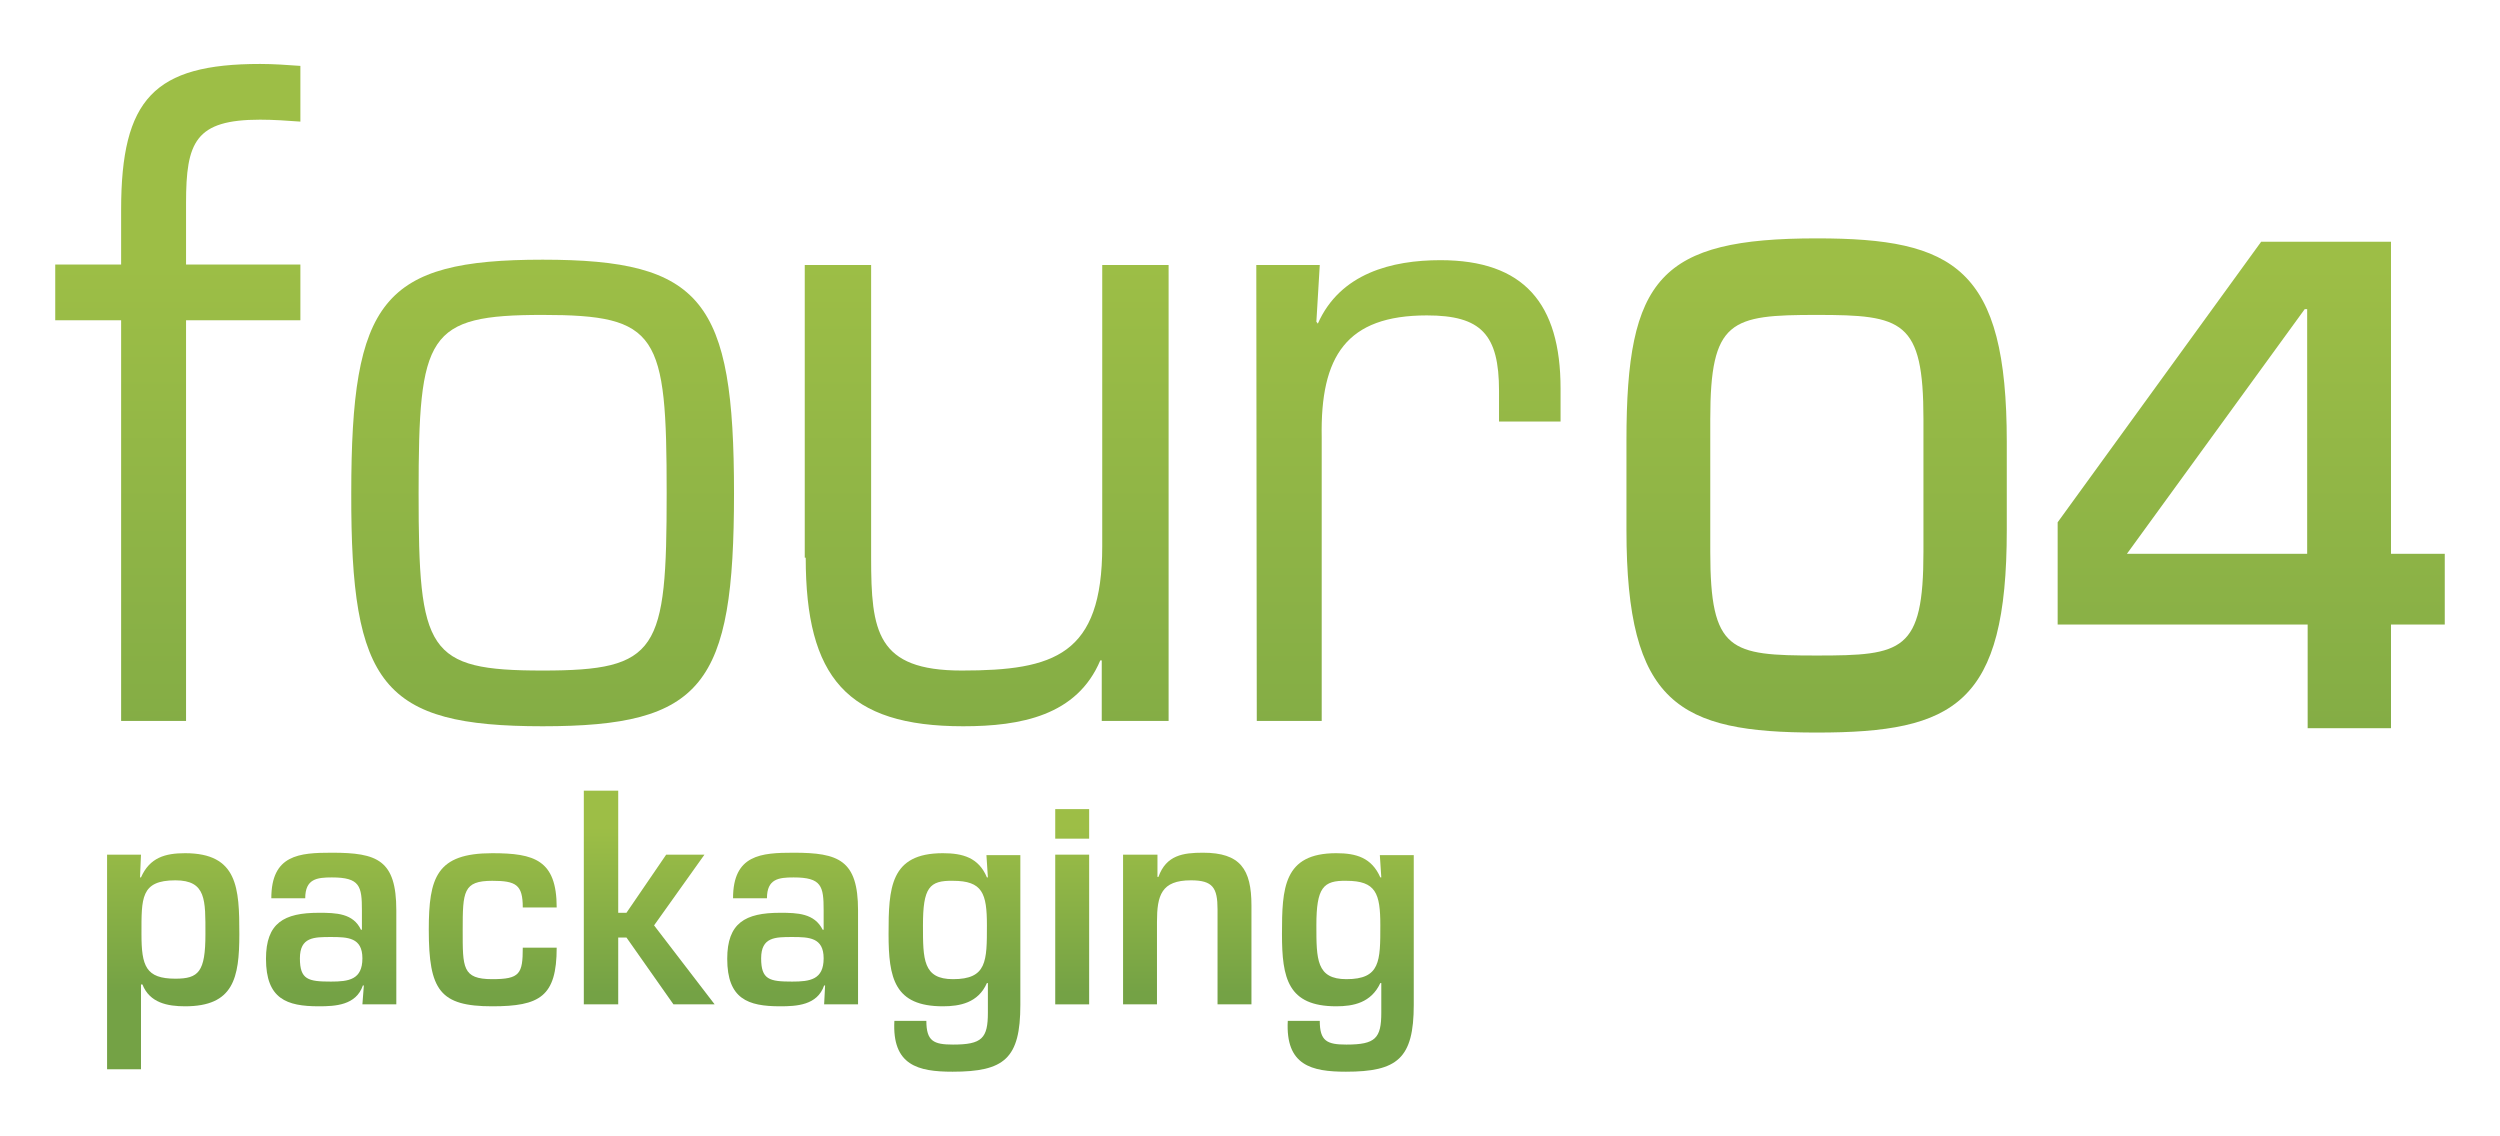 <svg xmlns="http://www.w3.org/2000/svg" xmlns:xlink="http://www.w3.org/1999/xlink" id="Layer_1" x="0px" y="0px" viewBox="0 0 516 234.5" style="enable-background:new 0 0 516 234.5;" xml:space="preserve">
<style type="text/css">
	.st0{fill:url(#SVGID_2_);}
	.st1{fill:url(#SVGID_3_);}
	.st2{fill:url(#SVGID_5_);}
	.st3{fill:url(#SVGID_6_);}
	.st4{fill:url(#SVGID_8_);}
	.st5{fill:url(#SVGID_9_);}
	.st6{fill:url(#SVGID_11_);}
	.st7{fill:url(#SVGID_12_);}
	.st8{fill:url(#SVGID_13_);}
	.st9{fill:url(#SVGID_14_);}
	.st10{fill:url(#SVGID_15_);}
	.st11{fill:url(#SVGID_16_);}
	.st12{fill:url(#SVGID_17_);}
	.st13{fill:url(#SVGID_18_);}
	.st14{fill:url(#SVGID_19_);}
	.st15{fill:url(#SVGID_20_);}
</style>
<g>
	<g>
		<g>
			<g>
				
					<linearGradient id="SVGID_2_" gradientUnits="userSpaceOnUse" x1="36.7" y1="455.3" x2="36.7" y2="297.797" gradientTransform="matrix(1 0 0 1 0 -243.89)">
					<stop offset="0" style="stop-color:#74A245"></stop>
					<stop offset="1" style="stop-color:#9DBE46"></stop>
				</linearGradient>
				<path id="SVGID_1_" class="st0" d="M11.4,66.1H25v82.7h13.4V66.1H62V54.6H38.4V41.9c0-12.6,1.9-17.2,15.3-17.2      c2.7,0,5.6,0.2,8.3,0.4V13.6c-2.7-0.2-5.6-0.4-8.3-0.4C31.8,13.2,25,20.4,25,43.3v11.3H11.4V66.1"></path>
			</g>
		</g>
	</g>
	<g>
		<g>
			<g>
				
					<linearGradient id="SVGID_3_" gradientUnits="userSpaceOnUse" x1="111.999" y1="455.301" x2="111.999" y2="297.798" gradientTransform="matrix(1 0 0 1 0 -243.89)">
					<stop offset="0" style="stop-color:#74A245"></stop>
					<stop offset="1" style="stop-color:#9DBE46"></stop>
				</linearGradient>
				<path id="SVGID_4_" class="st1" d="M112,138.4c-23.9,0-25.6-3.9-25.6-36.6C86.4,69,88.1,65,112,65s25.6,3.9,25.6,36.8      C137.6,134.4,135.9,138.4,112,138.4 M112,149.9c33.1,0,39.5-8.4,39.5-48.1c0-39.8-6.5-48.2-39.5-48.2      c-33.1,0-39.5,8.4-39.5,48.2C72.4,141.4,78.9,149.9,112,149.9"></path>
			</g>
		</g>
	</g>
	<g>
		<g>
			<g>
				
					<linearGradient id="SVGID_5_" gradientUnits="userSpaceOnUse" x1="203.65" y1="455.301" x2="203.65" y2="297.797" gradientTransform="matrix(1 0 0 1 0 -243.89)">
					<stop offset="0" style="stop-color:#74A245"></stop>
					<stop offset="1" style="stop-color:#9DBE46"></stop>
				</linearGradient>
				<path id="SVGID_7_" class="st2" d="M166.3,115.1c0,24.7,8.5,34.8,32.5,34.8c11.9,0,23.5-2.2,28.3-13.6h0.3v12.5h13.8V54.7h-13.7      v58.1c0,22.4-9.9,25.6-29,25.6c-17.6,0-18.7-8.1-18.7-23.3V54.7h-13.7v60.4"></path>
			</g>
		</g>
	</g>
	<g>
		<g>
			<g>
				
					<linearGradient id="SVGID_6_" gradientUnits="userSpaceOnUse" x1="290.7" y1="455.299" x2="290.7" y2="297.797" gradientTransform="matrix(1 0 0 1 0 -243.89)">
					<stop offset="0" style="stop-color:#74A245"></stop>
					<stop offset="1" style="stop-color:#9DBE46"></stop>
				</linearGradient>
				<path id="SVGID_10_" class="st3" d="M259.4,148.8h13.4V90.2c-0.3-16.7,5.1-25.1,21.7-25.1c11.2,0,14.9,3.9,14.9,15.6V87h12.7      v-6.8c0-17.6-7.6-26.5-24.8-26.5c-10,0-20.7,2.7-25.3,13.1l-0.3-0.4l0.7-11.7h-13.1L259.4,148.8"></path>
			</g>
		</g>
	</g>
	
		<linearGradient id="SVGID_8_" gradientUnits="userSpaceOnUse" x1="35.75" y1="448.848" x2="35.75" y2="414.557" gradientTransform="matrix(1 0 0 1 0 -243.89)">
		<stop offset="0" style="stop-color:#74A245"></stop>
		<stop offset="1" style="stop-color:#9DBE46"></stop>
	</linearGradient>
	<path class="st4" d="M42.4,192.8c0-7,0.2-11.1-6.2-11.1c-7.2,0-7,3.7-7,11.1c0,6.6,0.9,9.2,7,9.2C41,202,42.4,200.6,42.4,192.8    M28.9,181.1h0.2c1.8-4.1,5-5,9.1-5c10.9,0,11.2,7.2,11.2,16.7c0,9.1-1.2,14.9-11.2,14.9c-3.6,0-7.3-0.7-8.8-4.5h-0.3v17.5h-7   v-44.3h7L28.9,181.1z"></path>
	
		<linearGradient id="SVGID_9_" gradientUnits="userSpaceOnUse" x1="68.35" y1="448.849" x2="68.35" y2="414.558" gradientTransform="matrix(1 0 0 1 0 -243.89)">
		<stop offset="0" style="stop-color:#74A245"></stop>
		<stop offset="1" style="stop-color:#9DBE46"></stop>
	</linearGradient>
	<path class="st5" d="M61.9,197.8c0,4.4,1.7,4.8,6.4,4.8c3.7,0,6.5-0.4,6.5-4.8c0-4.3-3-4.4-6.5-4.4   C64.8,193.4,61.9,193.4,61.9,197.8 M75.1,203.4h-0.2c-1.4,4.1-5.7,4.3-9.1,4.3c-6.6,0-10.9-1.5-10.9-9.8c0-7.4,3.7-9.5,10.9-9.5   c3.6,0,7.1,0.1,8.7,3.5h0.2v-4c0-5-0.4-6.8-6.2-6.8c-3.1,0-5.5,0.3-5.5,4.3h-7c0-9,5.8-9.4,12.5-9.4c9.4,0,13.3,1.5,13.3,11.9v19.4   h-7L75.1,203.4z"></path>
	
		<linearGradient id="SVGID_11_" gradientUnits="userSpaceOnUse" x1="101.7" y1="448.849" x2="101.7" y2="414.558" gradientTransform="matrix(1 0 0 1 0 -243.89)">
		<stop offset="0" style="stop-color:#74A245"></stop>
		<stop offset="1" style="stop-color:#9DBE46"></stop>
	</linearGradient>
	<path class="st6" d="M114.9,195.6c0,10.1-3.5,12.1-13.3,12.1c-10.8,0-13.1-3.3-13.1-15.8c0-10.8,1.6-15.8,13.1-15.8   c8.7,0,13.3,1.4,13.3,11.2h-7c0-4.7-1.4-5.5-6.3-5.5c-6,0-6.1,2.2-6.1,10.2c0,7.7-0.1,10.1,6.1,10.1c5.7,0,6.3-1.1,6.3-6.5   L114.9,195.6"></path>
	
		<linearGradient id="SVGID_12_" gradientUnits="userSpaceOnUse" x1="134" y1="448.849" x2="134" y2="414.559" gradientTransform="matrix(1 0 0 1 0 -243.89)">
		<stop offset="0" style="stop-color:#74A245"></stop>
		<stop offset="1" style="stop-color:#9DBE46"></stop>
	</linearGradient>
	<polyline class="st7" points="127.6,188.4 129.3,188.4 137.5,176.4 145.4,176.4 135,191 147.5,207.3 139,207.3 129.3,193.5    127.6,193.5 127.6,207.3 120.5,207.3 120.5,163.2 127.6,163.2 127.6,188.4  "></polyline>
	
		<linearGradient id="SVGID_13_" gradientUnits="userSpaceOnUse" x1="163.6" y1="448.849" x2="163.6" y2="414.558" gradientTransform="matrix(1 0 0 1 0 -243.89)">
		<stop offset="0" style="stop-color:#74A245"></stop>
		<stop offset="1" style="stop-color:#9DBE46"></stop>
	</linearGradient>
	<path class="st8" d="M157.1,197.8c0,4.4,1.7,4.8,6.4,4.8c3.7,0,6.5-0.4,6.5-4.8c0-4.3-3-4.4-6.5-4.4S157.1,193.4,157.1,197.8    M170.3,203.4h-0.2c-1.4,4.1-5.7,4.3-9.1,4.3c-6.6,0-10.9-1.5-10.9-9.8c0-7.4,3.7-9.5,10.9-9.5c3.6,0,7.1,0.1,8.8,3.5h0.2v-4   c0-5-0.4-6.8-6.2-6.8c-3.1,0-5.5,0.3-5.5,4.3h-7c0-9,5.8-9.4,12.5-9.4c9.3,0,13.3,1.5,13.3,11.9v19.4h-7L170.3,203.4z"></path>
	
		<linearGradient id="SVGID_14_" gradientUnits="userSpaceOnUse" x1="197" y1="448.848" x2="197" y2="414.557" gradientTransform="matrix(1 0 0 1 0 -243.89)">
		<stop offset="0" style="stop-color:#74A245"></stop>
		<stop offset="1" style="stop-color:#9DBE46"></stop>
	</linearGradient>
	<path class="st9" d="M190.5,191c0,7,0,11.1,6.2,11.1c7,0,7-3.7,7-11.1c0-6.6-0.9-9.2-7-9.2C191.8,181.7,190.5,183.2,190.5,191    M203.9,202.9h-0.2c-1.8,4.1-5.6,4.8-9.1,4.8c-10,0-11.2-5.8-11.2-14.9c0-9.5,0.3-16.7,11.2-16.7c4.1,0,7.4,0.9,9.1,5h0.2l-0.3-4.6   h7v30.9c0,11.1-3.3,13.8-14,13.8c-7.1,0-12.5-1.3-12-10.5h6.6c0,4.2,1.5,4.9,5.5,4.9c6,0,7.2-1.3,7.2-6.6L203.9,202.9L203.9,202.9z   "></path>
	
		<linearGradient id="SVGID_15_" gradientUnits="userSpaceOnUse" x1="221.3" y1="448.848" x2="221.3" y2="414.557" gradientTransform="matrix(1 0 0 1 0 -243.89)">
		<stop offset="0" style="stop-color:#74A245"></stop>
		<stop offset="1" style="stop-color:#9DBE46"></stop>
	</linearGradient>
	<rect x="217.8" y="176.4" class="st10" width="7" height="30.9"></rect>
	
		<linearGradient id="SVGID_16_" gradientUnits="userSpaceOnUse" x1="245.05" y1="448.848" x2="245.05" y2="414.557" gradientTransform="matrix(1 0 0 1 0 -243.89)">
		<stop offset="0" style="stop-color:#74A245"></stop>
		<stop offset="1" style="stop-color:#9DBE46"></stop>
	</linearGradient>
	<path class="st11" d="M238.9,176.4v4.6h0.2c1.6-4.5,5.1-5,9.2-5c7.7,0,10,3.4,10,10.9v20.4h-7v-19.6c0-4.5-1-6-5.5-6   c-6.1,0-7,3.1-7,8.6v17h-7v-30.9H238.9"></path>
	
		<linearGradient id="SVGID_17_" gradientUnits="userSpaceOnUse" x1="278.2" y1="448.848" x2="278.2" y2="414.557" gradientTransform="matrix(1 0 0 1 0 -243.89)">
		<stop offset="0" style="stop-color:#74A245"></stop>
		<stop offset="1" style="stop-color:#9DBE46"></stop>
	</linearGradient>
	<path class="st12" d="M271.7,191c0,7,0,11.1,6.2,11.1c7,0,7-3.7,7-11.1c0-6.6-0.9-9.2-7-9.2C273.1,181.7,271.7,183.2,271.7,191    M285.1,202.9h-0.2c-1.9,4.1-5.6,4.8-9.1,4.8c-10,0-11.2-5.8-11.2-14.9c0-9.5,0.3-16.7,11.2-16.7c4.1,0,7.3,0.9,9.1,5h0.2l-0.3-4.6   h7v30.9c0,11.1-3.4,13.8-14,13.8c-7.1,0-12.5-1.3-12-10.5h6.6c0,4.2,1.5,4.9,5.5,4.9c6,0,7.2-1.3,7.2-6.6V202.9L285.1,202.9z"></path>
	<g>
		<g>
			<g>
				
					<linearGradient id="SVGID_18_" gradientUnits="userSpaceOnUse" x1="374.95" y1="455.299" x2="374.95" y2="297.797" gradientTransform="matrix(1 0 0 1 0 -243.89)">
					<stop offset="0" style="stop-color:#74A245"></stop>
					<stop offset="1" style="stop-color:#9DBE46"></stop>
				</linearGradient>
				<path id="SVGID_22_" class="st13" d="M375,135.3c-17.9,0-22-0.8-22-21.4V86.5C353,66,357.2,65,375,65c17.7,0,22,1.1,22,21.5      v27.4C397,134.5,392.7,135.3,375,135.3 M335.7,109.4c0,35.9,10.8,41.8,39.3,41.8s39.2-5.9,39.2-41.8V91.2      c0-35.9-10.8-42-39.2-42c-32.4,0-39.3,8.2-39.3,41.7V109.4L335.7,109.4z"></path>
			</g>
		</g>
	</g>
	<g>
		<g>
			<g>
				
					<linearGradient id="SVGID_19_" gradientUnits="userSpaceOnUse" x1="464.6" y1="455.301" x2="464.6" y2="297.797" gradientTransform="matrix(1 0 0 1 0 -243.89)">
					<stop offset="0" style="stop-color:#74A245"></stop>
					<stop offset="1" style="stop-color:#9DBE46"></stop>
				</linearGradient>
				<path id="SVGID_25_" class="st14" d="M439,114.3l36.7-50.5h0.5v50.5H439 M424.6,128.9h51.7v21.4h17.2v-21.4h11.1v-14.6h-11.1      V49.9h-26.8l-42,57.9v21.1H424.6z"></path>
			</g>
		</g>
	</g>
	
		<linearGradient id="SVGID_20_" gradientUnits="userSpaceOnUse" x1="221.3" y1="448.849" x2="221.3" y2="414.558" gradientTransform="matrix(1 0 0 1 0 -243.89)">
		<stop offset="0" style="stop-color:#74A245"></stop>
		<stop offset="1" style="stop-color:#9DBE46"></stop>
	</linearGradient>
	<rect x="217.8" y="167" class="st15" width="7" height="6.1"></rect>
</g>
</svg>